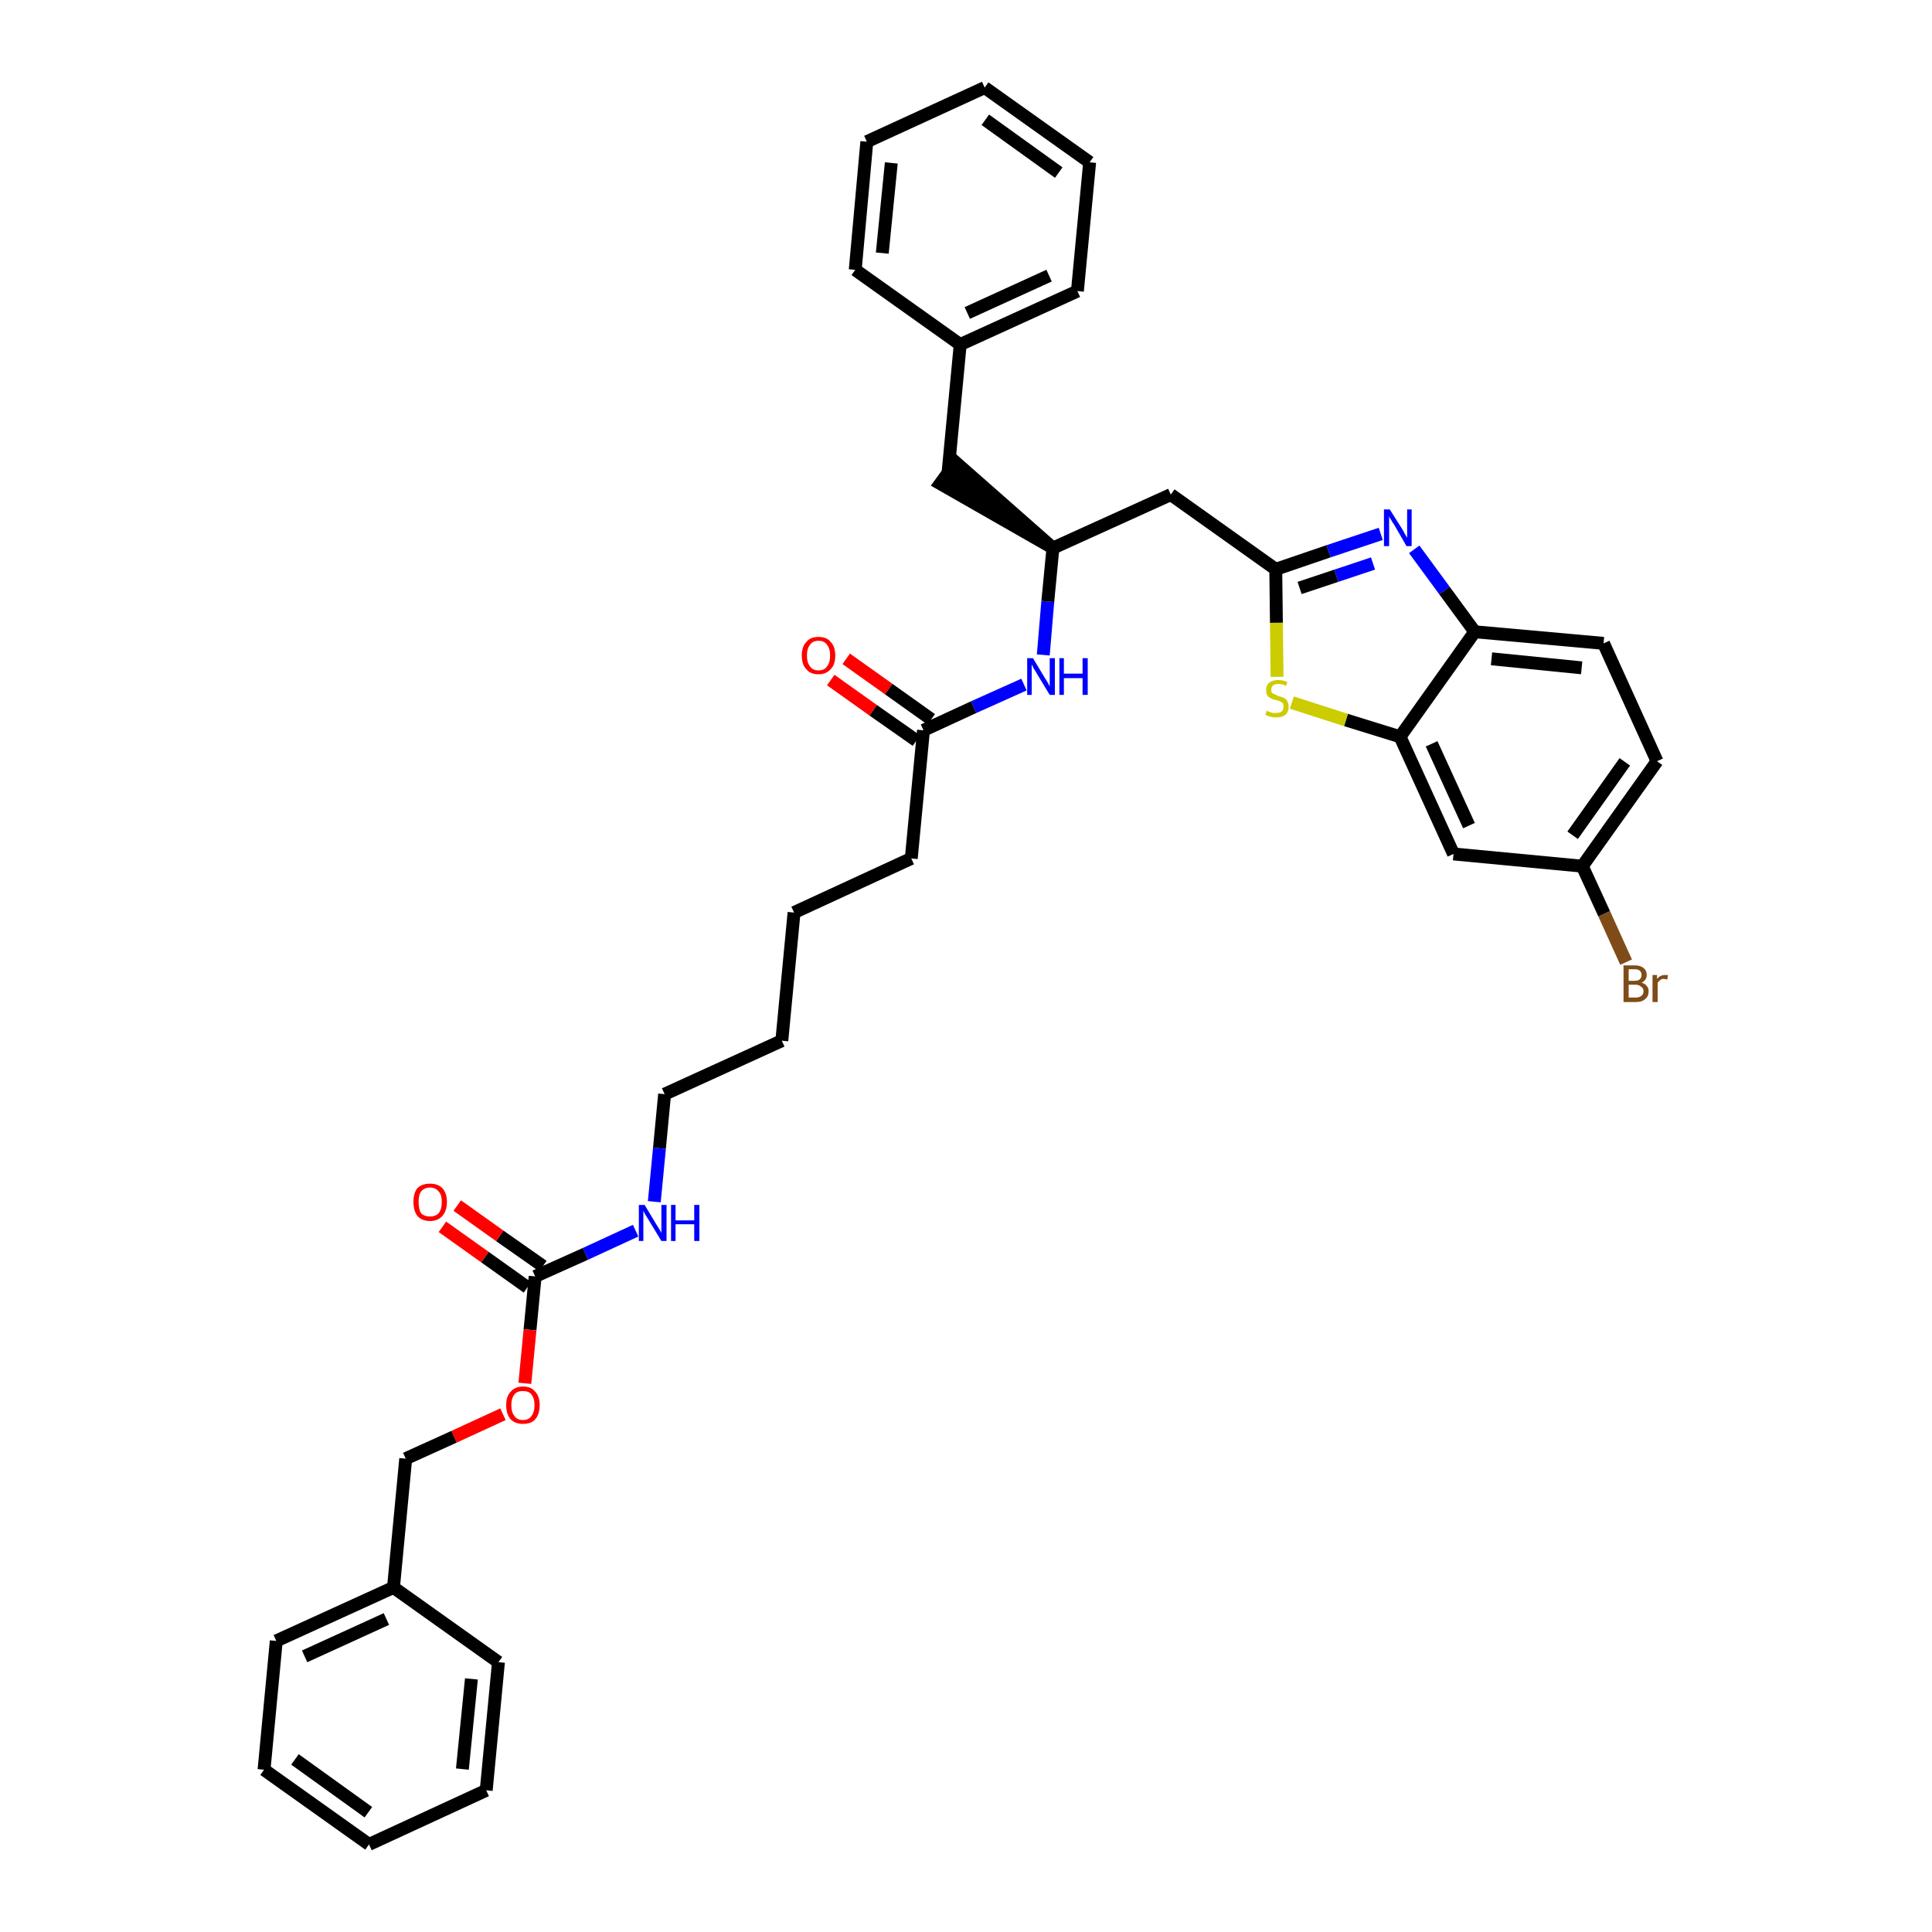 <?xml version='1.0' encoding='iso-8859-1'?>
<svg version='1.1' baseProfile='full'
              xmlns='http://www.w3.org/2000/svg'
                      xmlns:rdkit='http://www.rdkit.org/xml'
                      xmlns:xlink='http://www.w3.org/1999/xlink'
                  xml:space='preserve'
width='300px' height='300px' viewBox='0 0 300 300'>
<!-- END OF HEADER -->
<path class='bond-0 atom-0 atom-1' d='M 129.0,105.6 L 135.6,110.3' style='fill:none;fill-rule:evenodd;stroke:#FF0000;stroke-width:2.0px;stroke-linecap:butt;stroke-linejoin:miter;stroke-opacity:1' />
<path class='bond-0 atom-0 atom-1' d='M 135.6,110.3 L 142.3,115.0' style='fill:none;fill-rule:evenodd;stroke:#000000;stroke-width:2.0px;stroke-linecap:butt;stroke-linejoin:miter;stroke-opacity:1' />
<path class='bond-0 atom-0 atom-1' d='M 131.4,102.3 L 138.0,107.0' style='fill:none;fill-rule:evenodd;stroke:#FF0000;stroke-width:2.0px;stroke-linecap:butt;stroke-linejoin:miter;stroke-opacity:1' />
<path class='bond-0 atom-0 atom-1' d='M 138.0,107.0 L 144.6,111.7' style='fill:none;fill-rule:evenodd;stroke:#000000;stroke-width:2.0px;stroke-linecap:butt;stroke-linejoin:miter;stroke-opacity:1' />
<path class='bond-1 atom-1 atom-2' d='M 143.4,113.4 L 141.5,133.3' style='fill:none;fill-rule:evenodd;stroke:#000000;stroke-width:2.0px;stroke-linecap:butt;stroke-linejoin:miter;stroke-opacity:1' />
<path class='bond-16 atom-1 atom-17' d='M 143.4,113.4 L 151.2,109.8' style='fill:none;fill-rule:evenodd;stroke:#000000;stroke-width:2.0px;stroke-linecap:butt;stroke-linejoin:miter;stroke-opacity:1' />
<path class='bond-16 atom-1 atom-17' d='M 151.2,109.8 L 159.0,106.3' style='fill:none;fill-rule:evenodd;stroke:#0000FF;stroke-width:2.0px;stroke-linecap:butt;stroke-linejoin:miter;stroke-opacity:1' />
<path class='bond-2 atom-2 atom-3' d='M 141.5,133.3 L 123.3,141.7' style='fill:none;fill-rule:evenodd;stroke:#000000;stroke-width:2.0px;stroke-linecap:butt;stroke-linejoin:miter;stroke-opacity:1' />
<path class='bond-3 atom-3 atom-4' d='M 123.3,141.7 L 121.4,161.6' style='fill:none;fill-rule:evenodd;stroke:#000000;stroke-width:2.0px;stroke-linecap:butt;stroke-linejoin:miter;stroke-opacity:1' />
<path class='bond-4 atom-4 atom-5' d='M 121.4,161.6 L 103.2,169.9' style='fill:none;fill-rule:evenodd;stroke:#000000;stroke-width:2.0px;stroke-linecap:butt;stroke-linejoin:miter;stroke-opacity:1' />
<path class='bond-5 atom-5 atom-6' d='M 103.2,169.9 L 102.4,178.3' style='fill:none;fill-rule:evenodd;stroke:#000000;stroke-width:2.0px;stroke-linecap:butt;stroke-linejoin:miter;stroke-opacity:1' />
<path class='bond-5 atom-5 atom-6' d='M 102.4,178.3 L 101.6,186.6' style='fill:none;fill-rule:evenodd;stroke:#0000FF;stroke-width:2.0px;stroke-linecap:butt;stroke-linejoin:miter;stroke-opacity:1' />
<path class='bond-6 atom-6 atom-7' d='M 98.7,191.1 L 90.9,194.7' style='fill:none;fill-rule:evenodd;stroke:#0000FF;stroke-width:2.0px;stroke-linecap:butt;stroke-linejoin:miter;stroke-opacity:1' />
<path class='bond-6 atom-6 atom-7' d='M 90.9,194.7 L 83.1,198.2' style='fill:none;fill-rule:evenodd;stroke:#000000;stroke-width:2.0px;stroke-linecap:butt;stroke-linejoin:miter;stroke-opacity:1' />
<path class='bond-7 atom-7 atom-8' d='M 84.3,196.6 L 77.6,191.9' style='fill:none;fill-rule:evenodd;stroke:#000000;stroke-width:2.0px;stroke-linecap:butt;stroke-linejoin:miter;stroke-opacity:1' />
<path class='bond-7 atom-7 atom-8' d='M 77.6,191.9 L 71.0,187.2' style='fill:none;fill-rule:evenodd;stroke:#FF0000;stroke-width:2.0px;stroke-linecap:butt;stroke-linejoin:miter;stroke-opacity:1' />
<path class='bond-7 atom-7 atom-8' d='M 81.9,199.9 L 75.3,195.2' style='fill:none;fill-rule:evenodd;stroke:#000000;stroke-width:2.0px;stroke-linecap:butt;stroke-linejoin:miter;stroke-opacity:1' />
<path class='bond-7 atom-7 atom-8' d='M 75.3,195.2 L 68.7,190.5' style='fill:none;fill-rule:evenodd;stroke:#FF0000;stroke-width:2.0px;stroke-linecap:butt;stroke-linejoin:miter;stroke-opacity:1' />
<path class='bond-8 atom-7 atom-9' d='M 83.1,198.2 L 82.3,206.5' style='fill:none;fill-rule:evenodd;stroke:#000000;stroke-width:2.0px;stroke-linecap:butt;stroke-linejoin:miter;stroke-opacity:1' />
<path class='bond-8 atom-7 atom-9' d='M 82.3,206.5 L 81.5,214.8' style='fill:none;fill-rule:evenodd;stroke:#FF0000;stroke-width:2.0px;stroke-linecap:butt;stroke-linejoin:miter;stroke-opacity:1' />
<path class='bond-9 atom-9 atom-10' d='M 78.1,219.6 L 70.5,223.1' style='fill:none;fill-rule:evenodd;stroke:#FF0000;stroke-width:2.0px;stroke-linecap:butt;stroke-linejoin:miter;stroke-opacity:1' />
<path class='bond-9 atom-9 atom-10' d='M 70.5,223.1 L 63.0,226.5' style='fill:none;fill-rule:evenodd;stroke:#000000;stroke-width:2.0px;stroke-linecap:butt;stroke-linejoin:miter;stroke-opacity:1' />
<path class='bond-10 atom-10 atom-11' d='M 63.0,226.5 L 61.1,246.5' style='fill:none;fill-rule:evenodd;stroke:#000000;stroke-width:2.0px;stroke-linecap:butt;stroke-linejoin:miter;stroke-opacity:1' />
<path class='bond-11 atom-11 atom-12' d='M 61.1,246.5 L 42.9,254.8' style='fill:none;fill-rule:evenodd;stroke:#000000;stroke-width:2.0px;stroke-linecap:butt;stroke-linejoin:miter;stroke-opacity:1' />
<path class='bond-11 atom-11 atom-12' d='M 60.0,251.4 L 47.3,257.2' style='fill:none;fill-rule:evenodd;stroke:#000000;stroke-width:2.0px;stroke-linecap:butt;stroke-linejoin:miter;stroke-opacity:1' />
<path class='bond-36 atom-16 atom-11' d='M 77.4,258.1 L 61.1,246.5' style='fill:none;fill-rule:evenodd;stroke:#000000;stroke-width:2.0px;stroke-linecap:butt;stroke-linejoin:miter;stroke-opacity:1' />
<path class='bond-12 atom-12 atom-13' d='M 42.9,254.8 L 41.0,274.8' style='fill:none;fill-rule:evenodd;stroke:#000000;stroke-width:2.0px;stroke-linecap:butt;stroke-linejoin:miter;stroke-opacity:1' />
<path class='bond-13 atom-13 atom-14' d='M 41.0,274.8 L 57.3,286.4' style='fill:none;fill-rule:evenodd;stroke:#000000;stroke-width:2.0px;stroke-linecap:butt;stroke-linejoin:miter;stroke-opacity:1' />
<path class='bond-13 atom-13 atom-14' d='M 45.8,273.2 L 57.2,281.4' style='fill:none;fill-rule:evenodd;stroke:#000000;stroke-width:2.0px;stroke-linecap:butt;stroke-linejoin:miter;stroke-opacity:1' />
<path class='bond-14 atom-14 atom-15' d='M 57.3,286.4 L 75.5,278.0' style='fill:none;fill-rule:evenodd;stroke:#000000;stroke-width:2.0px;stroke-linecap:butt;stroke-linejoin:miter;stroke-opacity:1' />
<path class='bond-15 atom-15 atom-16' d='M 75.5,278.0 L 77.4,258.1' style='fill:none;fill-rule:evenodd;stroke:#000000;stroke-width:2.0px;stroke-linecap:butt;stroke-linejoin:miter;stroke-opacity:1' />
<path class='bond-15 atom-15 atom-16' d='M 71.8,274.7 L 73.2,260.7' style='fill:none;fill-rule:evenodd;stroke:#000000;stroke-width:2.0px;stroke-linecap:butt;stroke-linejoin:miter;stroke-opacity:1' />
<path class='bond-17 atom-17 atom-18' d='M 162.0,101.7 L 162.7,93.4' style='fill:none;fill-rule:evenodd;stroke:#0000FF;stroke-width:2.0px;stroke-linecap:butt;stroke-linejoin:miter;stroke-opacity:1' />
<path class='bond-17 atom-17 atom-18' d='M 162.7,93.4 L 163.5,85.1' style='fill:none;fill-rule:evenodd;stroke:#000000;stroke-width:2.0px;stroke-linecap:butt;stroke-linejoin:miter;stroke-opacity:1' />
<path class='bond-18 atom-18 atom-19' d='M 163.5,85.1 L 148.4,71.8 L 146.0,75.1 Z' style='fill:#000000;fill-rule:evenodd;fill-opacity:1;stroke:#000000;stroke-width:2.0px;stroke-linecap:butt;stroke-linejoin:miter;stroke-opacity:1;' />
<path class='bond-25 atom-18 atom-26' d='M 163.5,85.1 L 181.8,76.8' style='fill:none;fill-rule:evenodd;stroke:#000000;stroke-width:2.0px;stroke-linecap:butt;stroke-linejoin:miter;stroke-opacity:1' />
<path class='bond-19 atom-19 atom-20' d='M 147.2,73.5 L 149.1,53.5' style='fill:none;fill-rule:evenodd;stroke:#000000;stroke-width:2.0px;stroke-linecap:butt;stroke-linejoin:miter;stroke-opacity:1' />
<path class='bond-20 atom-20 atom-21' d='M 149.1,53.5 L 167.3,45.2' style='fill:none;fill-rule:evenodd;stroke:#000000;stroke-width:2.0px;stroke-linecap:butt;stroke-linejoin:miter;stroke-opacity:1' />
<path class='bond-20 atom-20 atom-21' d='M 150.2,48.6 L 162.9,42.8' style='fill:none;fill-rule:evenodd;stroke:#000000;stroke-width:2.0px;stroke-linecap:butt;stroke-linejoin:miter;stroke-opacity:1' />
<path class='bond-37 atom-25 atom-20' d='M 132.8,41.9 L 149.1,53.5' style='fill:none;fill-rule:evenodd;stroke:#000000;stroke-width:2.0px;stroke-linecap:butt;stroke-linejoin:miter;stroke-opacity:1' />
<path class='bond-21 atom-21 atom-22' d='M 167.3,45.2 L 169.2,25.2' style='fill:none;fill-rule:evenodd;stroke:#000000;stroke-width:2.0px;stroke-linecap:butt;stroke-linejoin:miter;stroke-opacity:1' />
<path class='bond-22 atom-22 atom-23' d='M 169.2,25.2 L 152.9,13.6' style='fill:none;fill-rule:evenodd;stroke:#000000;stroke-width:2.0px;stroke-linecap:butt;stroke-linejoin:miter;stroke-opacity:1' />
<path class='bond-22 atom-22 atom-23' d='M 164.4,26.8 L 153.0,18.6' style='fill:none;fill-rule:evenodd;stroke:#000000;stroke-width:2.0px;stroke-linecap:butt;stroke-linejoin:miter;stroke-opacity:1' />
<path class='bond-23 atom-23 atom-24' d='M 152.9,13.6 L 134.6,22.0' style='fill:none;fill-rule:evenodd;stroke:#000000;stroke-width:2.0px;stroke-linecap:butt;stroke-linejoin:miter;stroke-opacity:1' />
<path class='bond-24 atom-24 atom-25' d='M 134.6,22.0 L 132.8,41.9' style='fill:none;fill-rule:evenodd;stroke:#000000;stroke-width:2.0px;stroke-linecap:butt;stroke-linejoin:miter;stroke-opacity:1' />
<path class='bond-24 atom-24 atom-25' d='M 138.4,25.3 L 137.0,39.3' style='fill:none;fill-rule:evenodd;stroke:#000000;stroke-width:2.0px;stroke-linecap:butt;stroke-linejoin:miter;stroke-opacity:1' />
<path class='bond-26 atom-26 atom-27' d='M 181.8,76.8 L 198.1,88.4' style='fill:none;fill-rule:evenodd;stroke:#000000;stroke-width:2.0px;stroke-linecap:butt;stroke-linejoin:miter;stroke-opacity:1' />
<path class='bond-27 atom-27 atom-28' d='M 198.1,88.4 L 206.3,85.6' style='fill:none;fill-rule:evenodd;stroke:#000000;stroke-width:2.0px;stroke-linecap:butt;stroke-linejoin:miter;stroke-opacity:1' />
<path class='bond-27 atom-27 atom-28' d='M 206.3,85.6 L 214.4,82.9' style='fill:none;fill-rule:evenodd;stroke:#0000FF;stroke-width:2.0px;stroke-linecap:butt;stroke-linejoin:miter;stroke-opacity:1' />
<path class='bond-27 atom-27 atom-28' d='M 201.8,91.3 L 207.5,89.4' style='fill:none;fill-rule:evenodd;stroke:#000000;stroke-width:2.0px;stroke-linecap:butt;stroke-linejoin:miter;stroke-opacity:1' />
<path class='bond-27 atom-27 atom-28' d='M 207.5,89.4 L 213.2,87.5' style='fill:none;fill-rule:evenodd;stroke:#0000FF;stroke-width:2.0px;stroke-linecap:butt;stroke-linejoin:miter;stroke-opacity:1' />
<path class='bond-38 atom-36 atom-27' d='M 198.3,105.1 L 198.2,96.7' style='fill:none;fill-rule:evenodd;stroke:#CCCC00;stroke-width:2.0px;stroke-linecap:butt;stroke-linejoin:miter;stroke-opacity:1' />
<path class='bond-38 atom-36 atom-27' d='M 198.2,96.7 L 198.1,88.4' style='fill:none;fill-rule:evenodd;stroke:#000000;stroke-width:2.0px;stroke-linecap:butt;stroke-linejoin:miter;stroke-opacity:1' />
<path class='bond-28 atom-28 atom-29' d='M 219.6,85.3 L 224.3,91.7' style='fill:none;fill-rule:evenodd;stroke:#0000FF;stroke-width:2.0px;stroke-linecap:butt;stroke-linejoin:miter;stroke-opacity:1' />
<path class='bond-28 atom-28 atom-29' d='M 224.3,91.7 L 229.0,98.1' style='fill:none;fill-rule:evenodd;stroke:#000000;stroke-width:2.0px;stroke-linecap:butt;stroke-linejoin:miter;stroke-opacity:1' />
<path class='bond-29 atom-29 atom-30' d='M 229.0,98.1 L 249.0,99.9' style='fill:none;fill-rule:evenodd;stroke:#000000;stroke-width:2.0px;stroke-linecap:butt;stroke-linejoin:miter;stroke-opacity:1' />
<path class='bond-29 atom-29 atom-30' d='M 231.6,102.3 L 245.6,103.7' style='fill:none;fill-rule:evenodd;stroke:#000000;stroke-width:2.0px;stroke-linecap:butt;stroke-linejoin:miter;stroke-opacity:1' />
<path class='bond-39 atom-35 atom-29' d='M 217.4,114.4 L 229.0,98.1' style='fill:none;fill-rule:evenodd;stroke:#000000;stroke-width:2.0px;stroke-linecap:butt;stroke-linejoin:miter;stroke-opacity:1' />
<path class='bond-30 atom-30 atom-31' d='M 249.0,99.9 L 257.3,118.2' style='fill:none;fill-rule:evenodd;stroke:#000000;stroke-width:2.0px;stroke-linecap:butt;stroke-linejoin:miter;stroke-opacity:1' />
<path class='bond-31 atom-31 atom-32' d='M 257.3,118.2 L 245.7,134.5' style='fill:none;fill-rule:evenodd;stroke:#000000;stroke-width:2.0px;stroke-linecap:butt;stroke-linejoin:miter;stroke-opacity:1' />
<path class='bond-31 atom-31 atom-32' d='M 252.3,118.3 L 244.2,129.7' style='fill:none;fill-rule:evenodd;stroke:#000000;stroke-width:2.0px;stroke-linecap:butt;stroke-linejoin:miter;stroke-opacity:1' />
<path class='bond-32 atom-32 atom-33' d='M 245.7,134.5 L 249.1,141.9' style='fill:none;fill-rule:evenodd;stroke:#000000;stroke-width:2.0px;stroke-linecap:butt;stroke-linejoin:miter;stroke-opacity:1' />
<path class='bond-32 atom-32 atom-33' d='M 249.1,141.9 L 252.5,149.4' style='fill:none;fill-rule:evenodd;stroke:#7F4C19;stroke-width:2.0px;stroke-linecap:butt;stroke-linejoin:miter;stroke-opacity:1' />
<path class='bond-33 atom-32 atom-34' d='M 245.7,134.5 L 225.7,132.6' style='fill:none;fill-rule:evenodd;stroke:#000000;stroke-width:2.0px;stroke-linecap:butt;stroke-linejoin:miter;stroke-opacity:1' />
<path class='bond-34 atom-34 atom-35' d='M 225.7,132.6 L 217.4,114.4' style='fill:none;fill-rule:evenodd;stroke:#000000;stroke-width:2.0px;stroke-linecap:butt;stroke-linejoin:miter;stroke-opacity:1' />
<path class='bond-34 atom-34 atom-35' d='M 228.1,128.2 L 222.3,115.5' style='fill:none;fill-rule:evenodd;stroke:#000000;stroke-width:2.0px;stroke-linecap:butt;stroke-linejoin:miter;stroke-opacity:1' />
<path class='bond-35 atom-35 atom-36' d='M 217.4,114.4 L 209.0,111.8' style='fill:none;fill-rule:evenodd;stroke:#000000;stroke-width:2.0px;stroke-linecap:butt;stroke-linejoin:miter;stroke-opacity:1' />
<path class='bond-35 atom-35 atom-36' d='M 209.0,111.8 L 200.6,109.1' style='fill:none;fill-rule:evenodd;stroke:#CCCC00;stroke-width:2.0px;stroke-linecap:butt;stroke-linejoin:miter;stroke-opacity:1' />
<path  class='atom-0' d='M 124.5 101.8
Q 124.5 100.4, 125.2 99.7
Q 125.8 98.9, 127.1 98.9
Q 128.4 98.9, 129.0 99.7
Q 129.7 100.4, 129.7 101.8
Q 129.7 103.2, 129.0 103.9
Q 128.3 104.7, 127.1 104.7
Q 125.8 104.7, 125.2 103.9
Q 124.5 103.2, 124.5 101.8
M 127.1 104.1
Q 128.0 104.1, 128.4 103.5
Q 128.9 102.9, 128.9 101.8
Q 128.9 100.7, 128.4 100.1
Q 128.0 99.5, 127.1 99.5
Q 126.2 99.5, 125.8 100.1
Q 125.3 100.7, 125.3 101.8
Q 125.3 102.9, 125.8 103.5
Q 126.2 104.1, 127.1 104.1
' fill='#FF0000'/>
<path  class='atom-6' d='M 100.1 187.1
L 101.9 190.1
Q 102.1 190.4, 102.4 190.9
Q 102.7 191.4, 102.7 191.5
L 102.7 187.1
L 103.5 187.1
L 103.5 192.7
L 102.7 192.7
L 100.7 189.4
Q 100.5 189.1, 100.2 188.6
Q 100.0 188.2, 99.9 188.0
L 99.9 192.7
L 99.2 192.7
L 99.2 187.1
L 100.1 187.1
' fill='#0000FF'/>
<path  class='atom-6' d='M 104.2 187.1
L 104.9 187.1
L 104.9 189.5
L 107.8 189.5
L 107.8 187.1
L 108.6 187.1
L 108.6 192.7
L 107.8 192.7
L 107.8 190.1
L 104.9 190.1
L 104.9 192.7
L 104.2 192.7
L 104.2 187.1
' fill='#0000FF'/>
<path  class='atom-8' d='M 64.2 186.6
Q 64.2 185.3, 64.8 184.5
Q 65.5 183.8, 66.8 183.8
Q 68.0 183.8, 68.7 184.5
Q 69.4 185.3, 69.4 186.6
Q 69.4 188.0, 68.7 188.8
Q 68.0 189.6, 66.8 189.6
Q 65.5 189.6, 64.8 188.8
Q 64.2 188.0, 64.2 186.6
M 66.8 188.9
Q 67.6 188.9, 68.1 188.4
Q 68.6 187.8, 68.6 186.6
Q 68.6 185.5, 68.1 185.0
Q 67.6 184.4, 66.8 184.4
Q 65.9 184.4, 65.4 185.0
Q 65.0 185.5, 65.0 186.6
Q 65.0 187.8, 65.4 188.4
Q 65.9 188.9, 66.8 188.9
' fill='#FF0000'/>
<path  class='atom-9' d='M 78.6 218.2
Q 78.6 216.8, 79.3 216.1
Q 80.0 215.3, 81.2 215.3
Q 82.5 215.3, 83.1 216.1
Q 83.8 216.8, 83.8 218.2
Q 83.8 219.6, 83.1 220.4
Q 82.5 221.1, 81.2 221.1
Q 80.0 221.1, 79.3 220.4
Q 78.6 219.6, 78.6 218.2
M 81.2 220.5
Q 82.1 220.5, 82.5 219.9
Q 83.0 219.3, 83.0 218.2
Q 83.0 217.1, 82.5 216.5
Q 82.1 216.0, 81.2 216.0
Q 80.3 216.0, 79.9 216.5
Q 79.4 217.1, 79.4 218.2
Q 79.4 219.3, 79.9 219.9
Q 80.3 220.5, 81.2 220.5
' fill='#FF0000'/>
<path  class='atom-17' d='M 160.4 102.2
L 162.2 105.2
Q 162.4 105.5, 162.7 106.0
Q 163.0 106.6, 163.0 106.6
L 163.0 102.2
L 163.8 102.2
L 163.8 107.9
L 163.0 107.9
L 161.0 104.6
Q 160.8 104.2, 160.5 103.8
Q 160.3 103.3, 160.2 103.2
L 160.2 107.9
L 159.5 107.9
L 159.5 102.2
L 160.4 102.2
' fill='#0000FF'/>
<path  class='atom-17' d='M 164.5 102.2
L 165.2 102.2
L 165.2 104.6
L 168.1 104.6
L 168.1 102.2
L 168.9 102.2
L 168.9 107.9
L 168.1 107.9
L 168.1 105.3
L 165.2 105.3
L 165.2 107.9
L 164.5 107.9
L 164.5 102.2
' fill='#0000FF'/>
<path  class='atom-28' d='M 215.8 79.1
L 217.7 82.1
Q 217.9 82.4, 218.2 83.0
Q 218.5 83.5, 218.5 83.5
L 218.5 79.1
L 219.2 79.1
L 219.2 84.8
L 218.4 84.8
L 216.5 81.5
Q 216.2 81.1, 216.0 80.7
Q 215.7 80.3, 215.7 80.1
L 215.7 84.8
L 214.9 84.8
L 214.9 79.1
L 215.8 79.1
' fill='#0000FF'/>
<path  class='atom-33' d='M 254.9 152.6
Q 255.4 152.7, 255.7 153.1
Q 256.0 153.4, 256.0 153.9
Q 256.0 154.7, 255.5 155.1
Q 255.0 155.6, 254.0 155.6
L 252.1 155.6
L 252.1 149.9
L 253.8 149.9
Q 254.7 149.9, 255.2 150.3
Q 255.7 150.7, 255.7 151.4
Q 255.7 152.2, 254.9 152.6
M 252.9 150.5
L 252.9 152.3
L 253.8 152.3
Q 254.3 152.3, 254.6 152.1
Q 254.9 151.8, 254.9 151.4
Q 254.9 150.5, 253.8 150.5
L 252.9 150.5
M 254.0 154.9
Q 254.6 154.9, 254.9 154.6
Q 255.2 154.4, 255.2 153.9
Q 255.2 153.4, 254.8 153.2
Q 254.5 152.9, 253.9 152.9
L 252.9 152.9
L 252.9 154.9
L 254.0 154.9
' fill='#7F4C19'/>
<path  class='atom-33' d='M 257.3 151.4
L 257.3 152.0
Q 257.8 151.4, 258.5 151.4
Q 258.7 151.4, 259.0 151.4
L 258.9 152.1
Q 258.5 152.0, 258.3 152.0
Q 258.0 152.0, 257.8 152.2
Q 257.6 152.3, 257.4 152.6
L 257.4 155.6
L 256.6 155.6
L 256.6 151.4
L 257.3 151.4
' fill='#7F4C19'/>
<path  class='atom-36' d='M 196.7 110.3
Q 196.7 110.4, 197.0 110.5
Q 197.3 110.6, 197.6 110.7
Q 197.9 110.7, 198.2 110.7
Q 198.7 110.7, 199.0 110.5
Q 199.3 110.2, 199.3 109.8
Q 199.3 109.4, 199.2 109.2
Q 199.0 109.1, 198.8 108.9
Q 198.5 108.8, 198.1 108.7
Q 197.6 108.6, 197.3 108.4
Q 197.0 108.3, 196.8 108.0
Q 196.6 107.7, 196.6 107.2
Q 196.6 106.4, 197.1 106.0
Q 197.6 105.6, 198.5 105.6
Q 199.2 105.6, 199.9 105.9
L 199.7 106.5
Q 199.1 106.2, 198.5 106.2
Q 198.0 106.2, 197.7 106.4
Q 197.4 106.7, 197.4 107.1
Q 197.4 107.4, 197.5 107.6
Q 197.7 107.7, 197.9 107.8
Q 198.2 107.9, 198.5 108.1
Q 199.1 108.2, 199.4 108.4
Q 199.7 108.5, 199.9 108.9
Q 200.1 109.2, 200.1 109.8
Q 200.1 110.5, 199.6 111.0
Q 199.1 111.4, 198.2 111.4
Q 197.7 111.4, 197.3 111.3
Q 196.9 111.2, 196.5 111.0
L 196.7 110.3
' fill='#CCCC00'/>
</svg>
